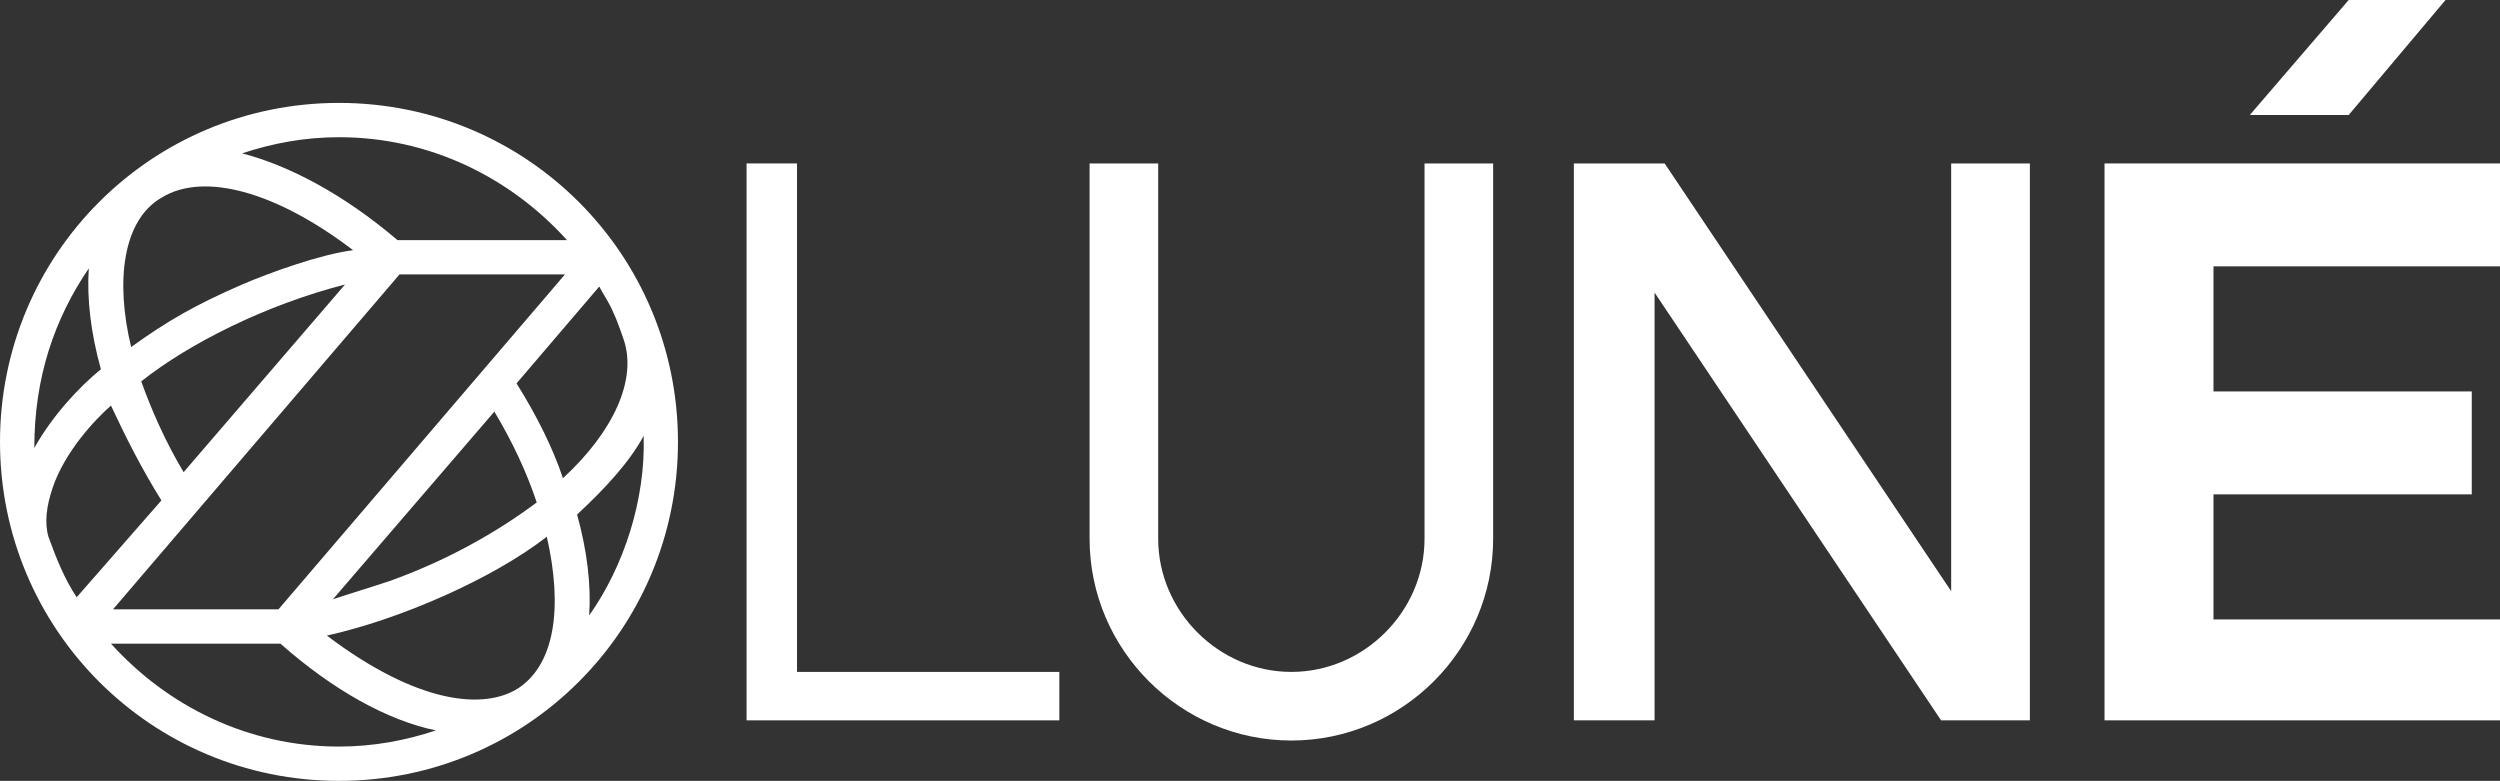 <?xml version="1.0" encoding="utf-8"?>
<!-- Generator: Adobe Illustrator 27.1.1, SVG Export Plug-In . SVG Version: 6.00 Build 0)  -->
<svg version="1.1" id="_レイヤー_2" xmlns="http://www.w3.org/2000/svg" xmlns:xlink="http://www.w3.org/1999/xlink" x="0px"
	 y="0px" viewBox="0 0 123.9 38.7" style="enable-background:new 0 0 123.9 38.7;" xml:space="preserve">
<rect x="0" y="0" width="123.9" height="38.7" fill="#333333" stroke="none"/>
<style type="text/css">
	.st0{fill:#FFFFFF;}
</style>
<g>
	<g>
		<polygon class="st0" points="123.9,13.2 123.9,8.1 104.3,8.1 104.3,35.7 123.9,35.7 123.9,30.7 109.7,30.7 109.7,24.5 122.5,24.5 
			122.5,19.4 109.7,19.4 109.7,13.2 		"/>
		<polygon class="st0" points="121.2,0 116.4,0 111.5,5.7 116.4,5.7 		"/>
		<path class="st0" d="M70.6,26.7c0,3.6-3,6.6-6.6,6.6c-3.6,0-6.6-3-6.6-6.6V8.1H54v18.6c0,5.5,4.5,10,10,10c5.5,0,10-4.5,10-10V8.1
			h-3.4V26.7z"/>
		<polygon class="st0" points="96.7,29.3 82.5,8.1 78,8.1 78,35.7 82,35.7 82,14.5 96.2,35.7 100.6,35.7 100.6,8.1 96.7,8.1 		"/>
		<polygon class="st0" points="39.5,8.1 37,8.1 37,35.7 52.5,35.7 52.5,33.3 39.5,33.3 		"/>
	</g>
	<g>
		<path class="st0" d="M16.8,5.1C7.5,5.1,0,12.6,0,21.9s7.5,16.8,16.8,16.8c9.3,0,16.8-7.5,16.8-16.8S26.1,5.1,16.8,5.1z M16.8,6.8
			c4.5,0,8.5,2,11.3,5.1h-8.4C17,9.6,14.3,8.2,12,7.6C13.5,7.1,15.1,6.8,16.8,6.8z M13.8,30.2H5.6l14.2-16.6H28L13.8,30.2z
			 M24.5,20.4c0.9,1.5,1.6,3,2.1,4.5c-2,1.5-4.5,2.9-7.3,3.9c-0.9,0.3-1.9,0.6-2.8,0.9L24.5,20.4z M9.1,23.4
			c-0.9-1.5-1.6-3.1-2.1-4.5c2.4-1.9,6.2-3.8,10.1-4.8L9.1,23.4z M12,14.1c-2.3,1-3.7,1.8-5.5,3.1c-0.8-3.3-0.4-6.3,1.5-7.4
			c2.1-1.3,5.7-0.3,9.5,2.6C15.9,12.6,13.4,13.5,12,14.1z M4.4,13.3c-0.1,1.5,0.1,3.2,0.6,5c-1.1,0.9-2.4,2.3-3.3,3.9
			C1.7,18.7,2.7,15.8,4.4,13.3z M3.8,29.6c-0.6-0.9-1-1.9-1.4-3c-0.2-0.7-0.1-1.5,0.2-2.4c0.6-1.8,2.1-3.4,2.9-4.1
			C6.2,21.6,7,23.2,8,24.8L3.8,29.6z M16.8,37c-4.5,0-8.5-2-11.3-5.1h8.4c2.6,2.3,5.3,3.8,7.7,4.3C20.1,36.7,18.5,37,16.8,37z
			 M25.7,34.1c-1.7,1.1-5,0.8-9.5-2.6c3.6-0.8,8.2-2.8,10.9-4.9C27.9,30.1,27.5,32.9,25.7,34.1z M25.6,19l4.1-4.8
			c0.2,0.4,0.5,0.8,0.7,1.3c0.2,0.4,0.5,1.3,0.5,1.3c0.7,2-0.5,4.6-3,6.9C27.4,22.2,26.6,20.6,25.6,19z M28.6,25.5
			c1.4-1.3,2.6-2.6,3.3-3.9c0.1,3.2-1,6.5-2.7,8.9C29.3,29,29.1,27.3,28.6,25.5z"/>
	</g>
</g>
</svg>
